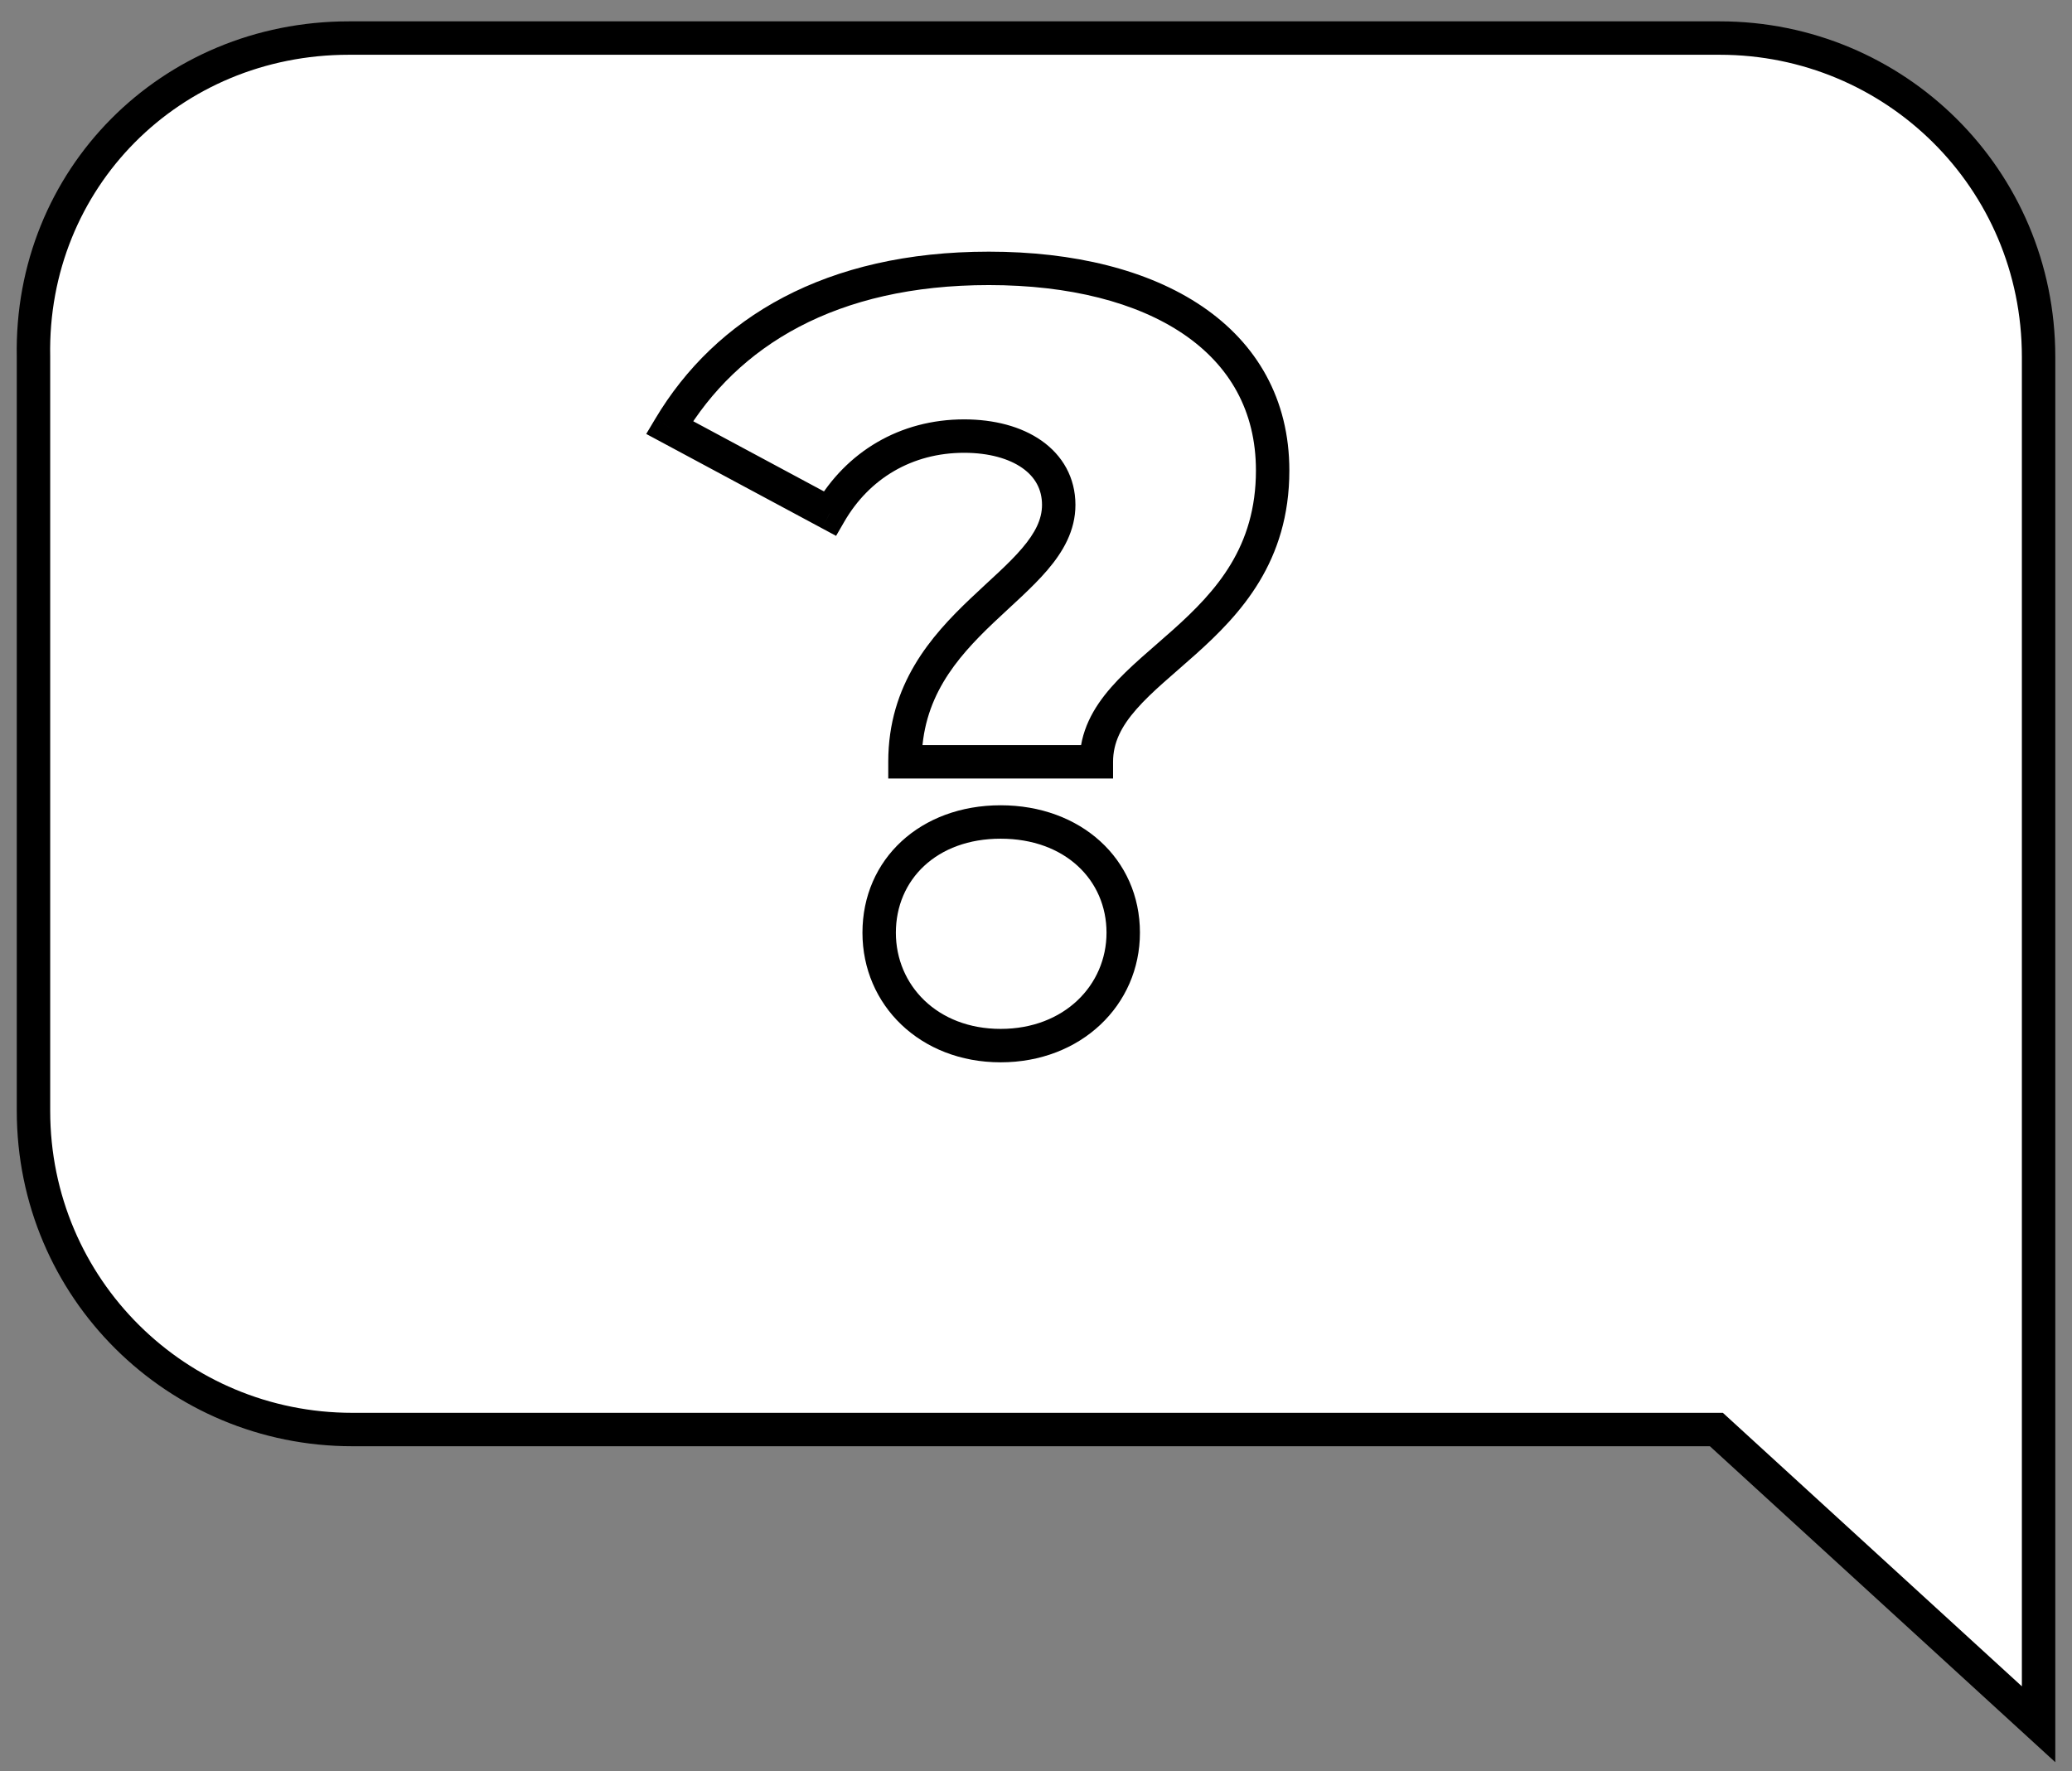 <svg width="62" height="53" viewBox="0 0 62 53" fill="none" xmlns="http://www.w3.org/2000/svg">
<rect x="0" y="0" width="62" height="53" fill="#808080" stroke="none"/>
<path d="M10.437 1.139H51.462C56.693 1.139 61 5.344 61 10.678V27.395V33.241V51.599L51.359 42.779H10.54C5.309 42.779 1.002 38.574 1.002 33.241V10.678C0.899 5.344 5.104 1.139 10.437 1.139Z" fill="white" stroke="black" stroke-miterlimit="10"/>
<path d="M27.079 22.797H26.579V23.297H27.079V22.797ZM32.806 22.797V23.297H33.306V22.797H32.806ZM20.035 12.793L19.605 12.537L19.337 12.986L19.798 13.233L20.035 12.793ZM24.828 15.366L24.591 15.806L25.018 16.036L25.261 15.616L24.828 15.366ZM27.079 23.297H32.806V22.297H27.079V23.297ZM33.306 22.797C33.306 22.224 33.554 21.736 34.006 21.222C34.474 20.688 35.086 20.202 35.777 19.582C37.127 18.373 38.581 16.807 38.581 14.079H37.581C37.581 16.37 36.398 17.683 35.11 18.838C34.482 19.401 33.775 19.968 33.254 20.562C32.716 21.175 32.306 21.89 32.306 22.797H33.306ZM38.581 14.079C38.581 11.943 37.607 10.279 35.974 9.17C34.36 8.074 32.128 7.531 29.589 7.531V8.531C32.003 8.531 34.017 9.05 35.412 9.997C36.786 10.931 37.581 12.291 37.581 14.079H38.581ZM29.589 7.531C24.71 7.531 21.413 9.501 19.605 12.537L20.464 13.048C22.066 10.358 25.01 8.531 29.589 8.531V7.531ZM19.798 13.233L24.591 15.806L25.064 14.925L20.271 12.352L19.798 13.233ZM25.261 15.616C26.009 14.32 27.293 13.55 28.849 13.55V12.55C26.93 12.55 25.319 13.516 24.395 15.116L25.261 15.616ZM28.849 13.55C29.598 13.55 30.196 13.727 30.591 14.005C30.972 14.274 31.18 14.641 31.18 15.109H32.18C32.18 14.29 31.792 13.627 31.167 13.188C30.558 12.759 29.74 12.55 28.849 12.55V13.55ZM31.18 15.109C31.18 15.539 30.978 15.945 30.581 16.41C30.172 16.889 29.639 17.34 29.035 17.915C27.863 19.029 26.579 20.474 26.579 22.797H27.579C27.579 20.906 28.596 19.713 29.724 18.64C30.27 18.121 30.887 17.591 31.341 17.06C31.806 16.516 32.18 15.884 32.18 15.109H31.18ZM29.942 31.79C32.346 31.79 34.11 30.08 34.11 27.912H33.11C33.11 29.475 31.849 30.79 29.942 30.79V31.79ZM34.11 27.912C34.11 25.696 32.33 24.098 29.942 24.098V25.098C31.865 25.098 33.11 26.332 33.11 27.912H34.11ZM29.942 24.098C27.549 24.098 25.807 25.701 25.807 27.912H26.807C26.807 26.326 28.026 25.098 29.942 25.098V24.098ZM25.807 27.912C25.807 30.075 27.532 31.79 29.942 31.79V30.79C28.042 30.79 26.807 29.48 26.807 27.912H25.807Z" fill="black"/>
</svg>

